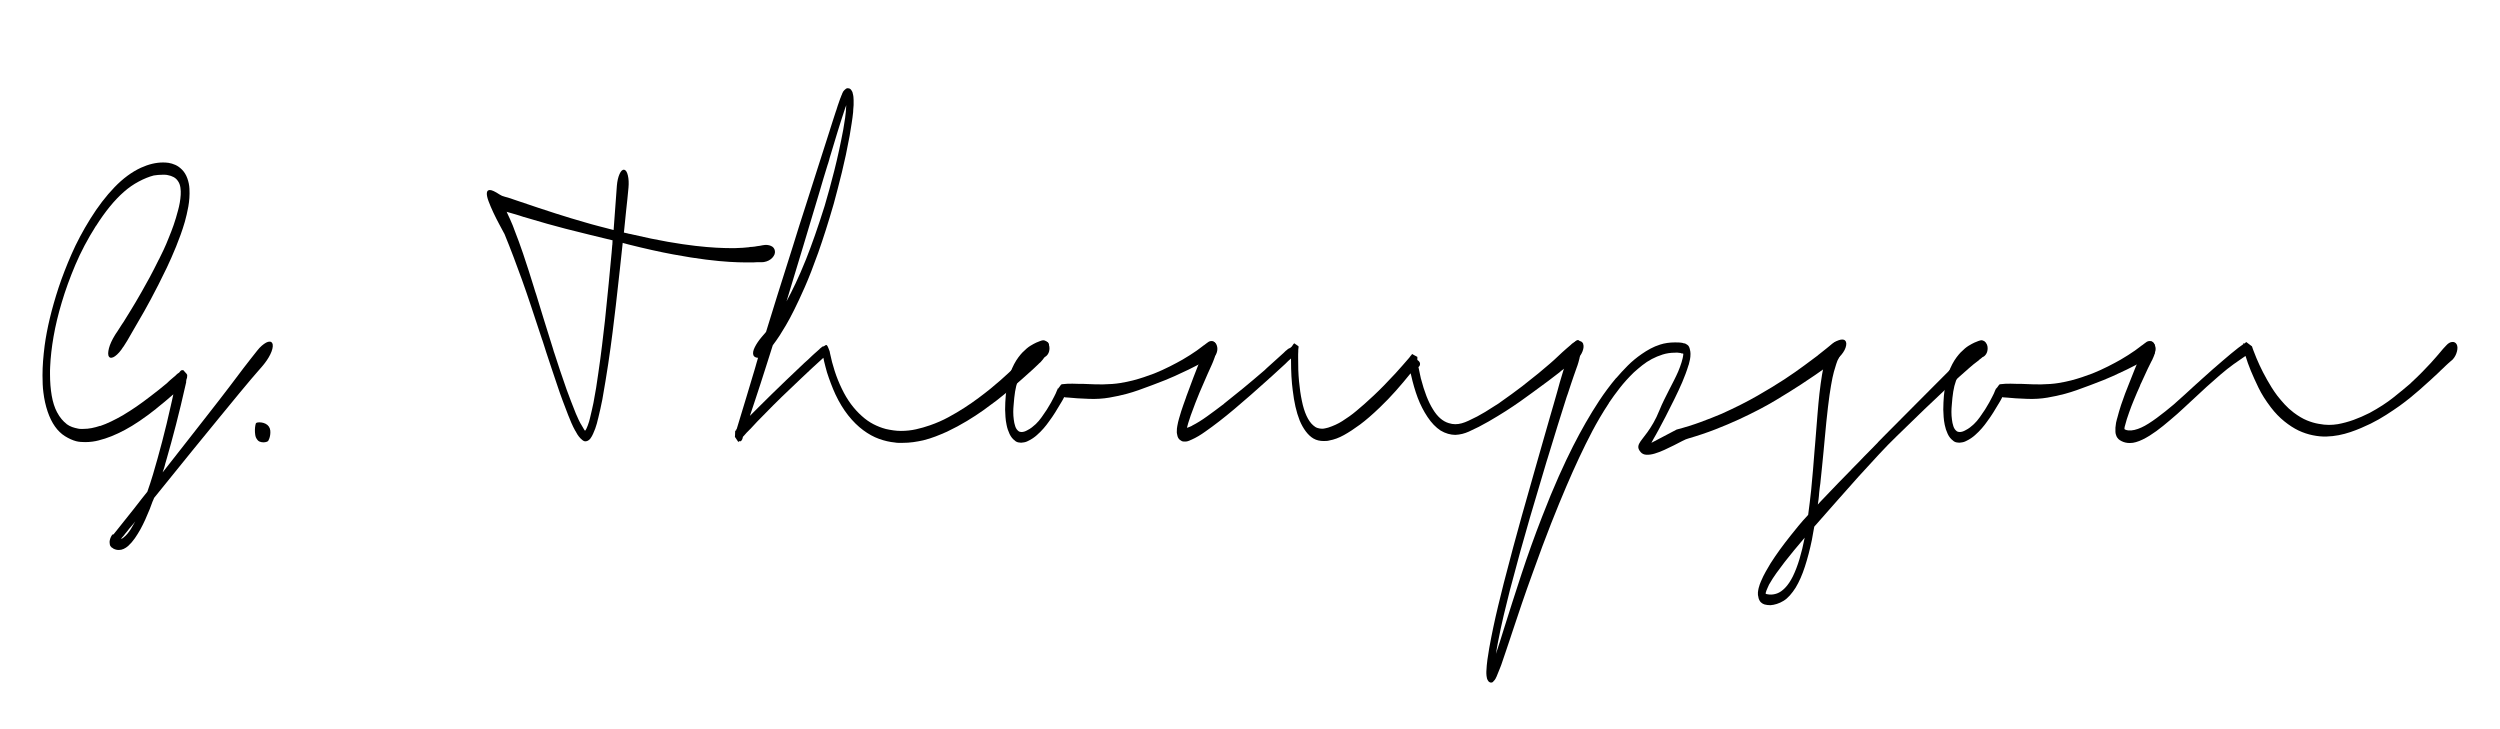 <?xml version="1.0" encoding="utf-8"?>
<!DOCTYPE svg PUBLIC "-//W3C//DTD SVG 1.1//EN" "http://www.w3.org/Graphics/SVG/1.1/DTD/svg11.dtd">
<svg version="1.1" id="signature" xmlns="http://www.w3.org/2000/svg" xmlns:xlink="http://www.w3.org/1999/xlink" x="0px" y="0px"
	 width="240px" height="70px" viewBox="0 0 240 70" enable-background="new 0 0 240 70" xml:space="preserve">
<g>
	<path d="M26.121,32.923c0.056,0.081,0.078,0.194,0.065,0.339c-0.012,0.145-0.052,0.307-0.119,0.486
		c-0.068,0.18-0.158,0.366-0.271,0.557c-0.111,0.191-0.24,0.379-0.384,0.564c-0.048,0.058-0.098,0.122-0.15,0.191
		c-0.052,0.07-0.105,0.133-0.161,0.191c-0.08,0.093-0.194,0.223-0.342,0.391c-0.148,0.168-0.368,0.422-0.66,0.765
		c-0.292,0.342-0.674,0.799-1.146,1.372s-1.075,1.31-1.812,2.206c-0.735,0.898-1.623,1.984-2.663,3.259
		c-1.039,1.273-2.267,2.791-3.683,4.552c-0.024,0.069-0.05,0.133-0.078,0.191c-0.028,0.058-0.054,0.115-0.078,0.174
		c-0.096,0.242-0.184,0.48-0.264,0.712c-0.144,0.358-0.29,0.7-0.438,1.025c-0.148,0.324-0.299,0.625-0.45,0.903
		c-0.168,0.301-0.348,0.591-0.54,0.869c-0.191,0.277-0.408,0.526-0.647,0.746c-0.136,0.116-0.277,0.209-0.426,0.278
		c-0.148,0.07-0.302,0.104-0.462,0.104c-0.191,0-0.359-0.041-0.504-0.122h-0.012c-0.024-0.022-0.059-0.049-0.103-0.078
		c-0.044-0.028-0.086-0.055-0.126-0.078l0.013-0.017c-0.04-0.023-0.074-0.064-0.103-0.122c-0.027-0.058-0.046-0.156-0.054-0.296
		c-0.008-0.069,0-0.153,0.024-0.252c0.023-0.098,0.056-0.19,0.096-0.278c0.04-0.086,0.082-0.155,0.126-0.207
		c0.044-0.053,0.086-0.067,0.126-0.045c0.168-0.207,0.342-0.425,0.521-0.651c0.181-0.226,0.361-0.454,0.546-0.686
		c0.296-0.371,0.58-0.727,0.852-1.068c0.272-0.342,0.536-0.681,0.792-1.017l0.54-0.678c0.096-0.267,0.188-0.535,0.275-0.808
		s0.176-0.554,0.264-0.843c0.296-0.997,0.59-2.051,0.882-3.163c0.292-1.111,0.57-2.264,0.834-3.457c0.04-0.174,0.08-0.35,0.12-0.53
		c0.04-0.179,0.079-0.361,0.12-0.547c-0.264,0.231-0.534,0.463-0.81,0.694c-0.276,0.232-0.555,0.459-0.834,0.678h0.012
		c-1.127,0.893-2.138,1.576-3.029,2.051c-0.892,0.476-1.717,0.806-2.477,0.99h0.012c-0.424,0.115-0.872,0.174-1.344,0.174
		c-0.144,0-0.29-0.006-0.438-0.018s-0.29-0.035-0.426-0.069c-0.344-0.093-0.698-0.252-1.062-0.478
		c-0.364-0.226-0.687-0.536-0.966-0.931c-0.28-0.394-0.516-0.874-0.708-1.44c-0.191-0.568-0.328-1.182-0.407-1.842
		c-0.032-0.244-0.055-0.504-0.066-0.783c-0.012-0.277-0.018-0.561-0.018-0.851c0-0.452,0.018-0.913,0.054-1.382
		s0.086-0.952,0.149-1.451c0.112-0.834,0.278-1.711,0.498-2.632s0.502-1.908,0.846-2.962c0.344-1.031,0.758-2.1,1.242-3.206
		c0.483-1.105,1.085-2.238,1.805-3.396c0.728-1.17,1.5-2.178,2.315-3.023c0.815-0.846,1.663-1.471,2.543-1.877
		c0.736-0.336,1.443-0.504,2.123-0.504c0.088,0,0.175,0.003,0.259,0.009c0.084,0.006,0.169,0.014,0.258,0.026
		c0.224,0.035,0.445,0.101,0.666,0.2c0.22,0.098,0.434,0.252,0.641,0.46c0.216,0.22,0.384,0.495,0.504,0.825
		s0.188,0.664,0.204,0.999c0.016,0.302,0.015,0.597-0.006,0.886s-0.054,0.568-0.102,0.834c-0.097,0.521-0.208,1.008-0.336,1.459
		c-0.128,0.44-0.265,0.857-0.408,1.251c-0.144,0.394-0.288,0.771-0.432,1.129c-0.305,0.741-0.598,1.41-0.882,2.007
		s-0.554,1.144-0.81,1.642c-0.52,1.019-0.978,1.876-1.373,2.571c-0.396,0.695-0.734,1.28-1.015,1.755
		c-0.247,0.44-0.451,0.793-0.611,1.06s-0.284,0.463-0.372,0.59v-0.017c-0.128,0.208-0.262,0.391-0.401,0.547
		c-0.141,0.156-0.272,0.278-0.396,0.365c-0.124,0.087-0.235,0.137-0.336,0.148c-0.1,0.012-0.178-0.017-0.233-0.087
		c-0.064-0.081-0.094-0.194-0.09-0.339c0.004-0.144,0.029-0.31,0.077-0.495c0.049-0.186,0.12-0.382,0.217-0.591
		c0.096-0.208,0.207-0.417,0.336-0.625c0.031-0.058,0.065-0.113,0.102-0.166c0.036-0.052,0.078-0.113,0.126-0.182
		c0.104-0.162,0.256-0.4,0.456-0.712l0.156-0.227c0.184-0.301,0.419-0.683,0.707-1.146c0.288-0.463,0.636-1.054,1.044-1.772
		c0.24-0.417,0.496-0.878,0.768-1.382s0.563-1.074,0.876-1.711v0.017c0.151-0.301,0.308-0.623,0.468-0.964
		c0.159-0.341,0.324-0.727,0.492-1.155c0.159-0.382,0.313-0.785,0.462-1.208c0.147-0.423,0.289-0.895,0.425-1.416
		c0.064-0.231,0.118-0.472,0.162-0.721s0.074-0.501,0.09-0.756c0.017-0.231,0.006-0.466-0.029-0.704
		c-0.036-0.237-0.11-0.437-0.223-0.6c-0.111-0.174-0.253-0.307-0.425-0.399c-0.173-0.093-0.358-0.157-0.559-0.191
		c-0.088-0.023-0.18-0.035-0.275-0.035c-0.097,0-0.188,0-0.276,0c-0.12,0-0.25,0.006-0.39,0.017
		c-0.14,0.012-0.278,0.029-0.414,0.052c-0.448,0.116-0.928,0.31-1.439,0.582c-0.512,0.272-0.983,0.6-1.415,0.982
		c-0.464,0.406-0.92,0.883-1.368,1.434c-0.447,0.55-0.888,1.167-1.319,1.85v-0.017c-0.8,1.263-1.461,2.514-1.985,3.753
		c-0.523,1.24-0.958,2.438-1.302,3.597c-0.344,1.147-0.605,2.235-0.785,3.266c-0.181,1.032-0.29,2.005-0.33,2.919
		c-0.008,0.127-0.013,0.246-0.013,0.356s0,0.229,0,0.356c0,0.742,0.055,1.425,0.162,2.05c0.108,0.626,0.278,1.159,0.511,1.599
		c0.136,0.256,0.281,0.475,0.438,0.661C6.07,40.423,6.232,40.58,6.4,40.707H6.388c0.176,0.127,0.354,0.223,0.534,0.287
		c0.18,0.063,0.361,0.112,0.545,0.147c0.089,0.022,0.177,0.034,0.265,0.034s0.176,0,0.264,0c0.271,0,0.54-0.026,0.804-0.078
		c0.265-0.052,0.536-0.124,0.815-0.218v0.018c0.336-0.115,0.687-0.26,1.05-0.434c0.364-0.174,0.758-0.383,1.182-0.625h-0.012
		c0.416-0.244,0.838-0.514,1.266-0.809c0.428-0.296,0.882-0.629,1.361-0.999c0.248-0.185,0.502-0.383,0.762-0.591
		c0.26-0.209,0.53-0.43,0.81-0.66c0.016-0.023,0.055-0.061,0.114-0.113c0.06-0.052,0.126-0.113,0.198-0.183l0.552-0.469h-0.013
		c0.017-0.023,0.026-0.032,0.03-0.026c0.004,0.006,0.014-0.002,0.03-0.025c0.008-0.012,0.02-0.024,0.036-0.035
		c0.016-0.012,0.025-0.02,0.029-0.026c0.005-0.006,0.015-0.015,0.03-0.026l0.156-0.104c0.031-0.046,0.06-0.081,0.084-0.104
		c0.023-0.034,0.067-0.075,0.132-0.121l0.18-0.017c0.176,0.197,0.288,0.322,0.336,0.374s0.068,0.078,0.06,0.078
		c-0.008,0-0.023-0.008-0.048-0.026c-0.023-0.017-0.012,0.009,0.036,0.079l-0.024,0.243l-0.023,0.087
		c-0.008-0.012-0.012-0.024-0.012-0.034l-0.061,0.346l0.036-0.068c-0.016,0.059-0.03,0.119-0.042,0.182
		c-0.012,0.064-0.025,0.125-0.042,0.183c-0.296,1.321-0.6,2.583-0.911,3.788c-0.312,1.205-0.604,2.276-0.876,3.215
		c-0.08,0.266-0.132,0.445-0.156,0.538c-0.023,0.093-0.042,0.165-0.054,0.218c-0.012,0.052-0.03,0.112-0.054,0.183
		c-0.024,0.069-0.072,0.213-0.145,0.434c0.848-1.077,1.604-2.042,2.268-2.893c0.663-0.852,1.258-1.61,1.781-2.276
		s0.979-1.252,1.367-1.754c0.388-0.504,0.728-0.948,1.021-1.33c0.292-0.383,0.543-0.715,0.755-0.999
		c0.212-0.284,0.402-0.536,0.57-0.756c0.231-0.312,0.451-0.596,0.66-0.851c0.207-0.255,0.427-0.533,0.659-0.834
		c0.144-0.185,0.29-0.342,0.438-0.469c0.148-0.127,0.286-0.226,0.414-0.295c0.128-0.069,0.244-0.102,0.348-0.096
		C25.997,32.798,26.073,32.842,26.121,32.923z M12.554,50.802c0.071-0.128,0.144-0.252,0.216-0.374
		c0.072-0.121,0.144-0.246,0.216-0.373c-0.12,0.162-0.248,0.318-0.384,0.469s-0.264,0.307-0.384,0.47
		c-0.064,0.069-0.124,0.142-0.18,0.217s-0.112,0.147-0.168,0.218c-0.048,0.058-0.095,0.109-0.138,0.155
		c-0.045,0.047-0.087,0.099-0.126,0.156c0.088-0.022,0.175-0.068,0.264-0.138h-0.012c0.136-0.104,0.26-0.224,0.371-0.356
		C12.342,51.111,12.45,50.964,12.554,50.802z"/>
	<path d="M24.669,42.166c-0.088-0.115-0.144-0.258-0.167-0.426c-0.024-0.168-0.035-0.33-0.03-0.486
		c0.004-0.156,0.018-0.295,0.042-0.417c0.023-0.121,0.048-0.199,0.071-0.234v0.018c0.024-0.035,0.086-0.059,0.187-0.07
		c0.1-0.011,0.214-0.008,0.342,0.01c0.128,0.017,0.256,0.058,0.384,0.121s0.231,0.153,0.312,0.269
		c0.08,0.116,0.126,0.247,0.139,0.392c0.012,0.146,0.008,0.284-0.013,0.417c-0.02,0.134-0.05,0.252-0.09,0.356
		c-0.04,0.104-0.071,0.173-0.096,0.208s-0.08,0.067-0.168,0.096c-0.088,0.029-0.188,0.044-0.3,0.044
		c-0.112,0-0.224-0.021-0.336-0.062S24.741,42.281,24.669,42.166z"/>
	<path d="M74.392,24.096c0.032,0.22-0.053,0.438-0.251,0.652c-0.2,0.214-0.468,0.35-0.804,0.408
		c-0.08,0.012-0.149,0.017-0.211,0.017c-0.06,0-0.146,0-0.258,0h-0.228c-0.088,0.012-0.195,0.018-0.318,0.018
		c-0.125,0-0.254,0-0.39,0h-0.421c-0.383,0-0.879-0.018-1.486-0.052c-0.608-0.035-1.36-0.107-2.255-0.217
		c-0.896-0.11-1.954-0.278-3.173-0.504c-1.22-0.226-2.639-0.541-4.254-0.947c-0.062-0.011-0.117-0.026-0.161-0.043
		c-0.044-0.017-0.085-0.029-0.12-0.035c-0.036-0.006-0.073-0.014-0.114-0.026c-0.04-0.011-0.097-0.029-0.168-0.052
		c-0.079,0.753-0.171,1.607-0.276,2.563c-0.104,0.956-0.23,2.1-0.383,3.432c-0.096,0.811-0.202,1.682-0.317,2.615
		c-0.117,0.932-0.255,1.932-0.414,2.997c-0.161,1.066-0.349,2.207-0.564,3.422c-0.063,0.303-0.128,0.606-0.191,0.914
		c-0.064,0.307-0.137,0.616-0.217,0.928v-0.016c-0.071,0.335-0.163,0.659-0.275,0.973c-0.063,0.162-0.132,0.327-0.204,0.494
		c-0.072,0.168-0.164,0.328-0.275,0.479c-0.072,0.093-0.16,0.162-0.265,0.208c-0.104,0.047-0.199,0.058-0.287,0.035
		c-0.08-0.023-0.152-0.063-0.216-0.122c-0.064-0.058-0.129-0.115-0.192-0.174c-0.096-0.104-0.182-0.214-0.258-0.33
		c-0.076-0.115-0.146-0.237-0.21-0.364l-0.012-0.018c-0.009,0-0.013-0.006-0.013-0.018c-0.128-0.231-0.246-0.472-0.354-0.721
		c-0.108-0.249-0.214-0.507-0.318-0.772c-0.184-0.476-0.363-0.947-0.539-1.416c-0.176-0.47-0.332-0.914-0.468-1.33
		c-0.209-0.614-0.402-1.19-0.582-1.729c-0.18-0.539-0.351-1.051-0.51-1.537c-0.064-0.209-0.128-0.412-0.192-0.608
		c-0.063-0.197-0.128-0.394-0.191-0.591v0.018c-0.416-1.263-0.778-2.357-1.086-3.284s-0.598-1.766-0.869-2.52
		c-0.272-0.752-0.54-1.479-0.805-2.18c-0.264-0.701-0.56-1.451-0.887-2.25v0.018c-0.137-0.255-0.303-0.565-0.498-0.93
		c-0.196-0.365-0.382-0.735-0.559-1.112c-0.175-0.376-0.325-0.73-0.449-1.06s-0.181-0.593-0.168-0.791
		c0.012-0.197,0.11-0.295,0.294-0.295s0.496,0.145,0.936,0.435c0.136,0.093,0.3,0.163,0.492,0.208
		c0.191,0.046,0.371,0.099,0.539,0.156c0.097,0.035,0.194,0.069,0.294,0.104c0.101,0.035,0.202,0.069,0.306,0.104
		c0.744,0.255,1.424,0.484,2.04,0.687c0.615,0.203,1.184,0.388,1.703,0.556c0.521,0.168,1.004,0.319,1.451,0.452
		c0.448,0.134,0.872,0.258,1.272,0.374c0.271,0.081,0.523,0.153,0.755,0.217c0.232,0.064,0.46,0.125,0.684,0.183
		c0.225,0.058,0.448,0.116,0.673,0.174c0.223,0.058,0.467,0.122,0.731,0.191c0.104-1.355,0.178-2.36,0.222-3.014
		c0.045-0.655,0.073-1.069,0.091-1.243c0.039-0.452,0.125-0.825,0.258-1.121c0.132-0.295,0.276-0.432,0.438-0.408
		c0.159,0.023,0.28,0.203,0.359,0.539c0.08,0.336,0.101,0.73,0.06,1.182l-0.106,1.094c-0.032,0.301-0.075,0.698-0.128,1.19
		c-0.051,0.493-0.117,1.138-0.196,1.938c0,0.023-0.002,0.038-0.007,0.043c-0.004,0.006-0.005,0.021-0.005,0.044
		c0.062,0.023,0.127,0.038,0.191,0.043c0.062,0.006,0.127,0.021,0.191,0.043c0.064,0.024,0.133,0.038,0.204,0.044
		c0.072,0.006,0.139,0.02,0.203,0.043h-0.012c1.297,0.302,2.443,0.539,3.442,0.713c1,0.173,1.884,0.304,2.652,0.391
		c0.768,0.087,1.431,0.145,1.99,0.174c0.561,0.029,1.04,0.043,1.44,0.043h0.349c0.304-0.012,0.562-0.023,0.778-0.035
		c0.216-0.011,0.409-0.029,0.577-0.052h-0.014c0.049-0.011,0.097-0.02,0.145-0.026c0.049-0.005,0.1-0.008,0.156-0.008
		c0.088-0.011,0.171-0.021,0.253-0.026c0.079-0.005,0.162-0.02,0.251-0.043c0.088-0.012,0.175-0.023,0.258-0.035
		c0.085-0.011,0.175-0.029,0.27-0.052c0.304-0.058,0.568-0.038,0.793,0.061C74.232,23.7,74.359,23.865,74.392,24.096z
		 M58.784,23.523c0-0.07,0.002-0.119,0.007-0.147c0.004-0.029,0.006-0.058,0.006-0.087c0-0.029,0-0.058,0-0.087
		c0-0.029,0.005-0.072,0.012-0.13c-0.679-0.162-1.396-0.336-2.146-0.521c-0.752-0.185-1.54-0.382-2.363-0.59
		c-0.576-0.151-1.166-0.31-1.77-0.478s-1.229-0.35-1.877-0.547c-0.137-0.035-0.269-0.072-0.396-0.113
		c-0.128-0.041-0.26-0.084-0.396-0.131c-0.192-0.058-0.386-0.115-0.582-0.173c-0.196-0.058-0.397-0.116-0.605-0.174h0.023
		l-0.06-0.018l0.072,0.157l-0.013-0.018c0.089,0.186,0.179,0.38,0.271,0.582c0.092,0.203,0.178,0.402,0.258,0.6
		c0.016,0.046,0.034,0.096,0.054,0.147c0.021,0.052,0.038,0.096,0.054,0.13l-0.012-0.017c0.176,0.452,0.338,0.877,0.485,1.277
		c0.148,0.399,0.282,0.779,0.402,1.138c0.2,0.579,0.384,1.138,0.552,1.677c0.168,0.538,0.336,1.074,0.504,1.607
		c0.024,0.093,0.06,0.211,0.108,0.356c0.048,0.145,0.088,0.264,0.119,0.356c0.208,0.684,0.44,1.442,0.696,2.276
		c0.256,0.833,0.56,1.807,0.912,2.919c0.016,0.069,0.037,0.145,0.065,0.226c0.028,0.082,0.054,0.157,0.078,0.226
		c0.16,0.499,0.336,1.034,0.527,1.608c0.192,0.574,0.4,1.178,0.624,1.815c0.136,0.359,0.275,0.733,0.42,1.121
		c0.144,0.389,0.3,0.785,0.468,1.19c0.088,0.208,0.18,0.414,0.276,0.617c0.096,0.202,0.195,0.385,0.3,0.547
		c0.063,0.116,0.13,0.229,0.198,0.338c0.067,0.11,0.105,0.16,0.113,0.148c0.056-0.058,0.104-0.136,0.145-0.234
		c0.04-0.099,0.079-0.194,0.119-0.287c0.048-0.127,0.089-0.246,0.12-0.356c0.032-0.109,0.061-0.217,0.084-0.321
		c0.064-0.267,0.124-0.521,0.18-0.765c0.057-0.243,0.108-0.48,0.156-0.711c0.096-0.498,0.182-0.982,0.258-1.452
		s0.146-0.94,0.21-1.416c0.136-0.926,0.254-1.804,0.354-2.632c0.1-0.828,0.193-1.625,0.281-2.389
		c0.136-1.263,0.256-2.444,0.359-3.545c0.104-1.1,0.197-2.079,0.277-2.936v0.018c0.015-0.139,0.026-0.281,0.035-0.426
		s0.021-0.281,0.035-0.408V23.523z"/>
	<path d="M100.662,32.958c0.088,0.185,0.058,0.451-0.09,0.799c-0.148,0.347-0.374,0.683-0.678,1.008
		c-0.017,0.011-0.042,0.034-0.078,0.068c-0.035,0.035-0.069,0.064-0.102,0.087h0.012c-0.072,0.07-0.158,0.15-0.258,0.244
		c-0.101,0.092-0.23,0.214-0.39,0.365c-0.232,0.208-0.546,0.49-0.941,0.843c-0.396,0.354-0.878,0.772-1.446,1.26
		c-0.304,0.254-0.647,0.529-1.031,0.825c-0.385,0.296-0.812,0.61-1.283,0.946c-0.456,0.324-0.976,0.663-1.56,1.017
		s-1.216,0.692-1.896,1.017c-0.359,0.162-0.728,0.315-1.104,0.461c-0.376,0.145-0.772,0.269-1.188,0.373
		c-0.304,0.069-0.622,0.127-0.954,0.174c-0.332,0.046-0.678,0.069-1.037,0.069c-0.112,0-0.234,0-0.366,0s-0.254-0.012-0.366-0.034
		c-0.496-0.047-1.001-0.163-1.517-0.348c-0.517-0.186-1.021-0.464-1.519-0.834c-0.504-0.371-0.983-0.843-1.439-1.416
		c-0.455-0.574-0.863-1.242-1.224-2.008c-0.159-0.347-0.308-0.699-0.443-1.06c-0.136-0.358-0.26-0.713-0.372-1.06
		c-0.048-0.174-0.096-0.35-0.144-0.53c-0.049-0.179-0.092-0.356-0.133-0.529l-0.071-0.348c-0.376,0.336-0.733,0.663-1.074,0.981
		c-0.34,0.319-0.669,0.628-0.989,0.93c-0.704,0.66-1.348,1.274-1.932,1.842c-0.583,0.568-1.127,1.111-1.631,1.633
		c-0.257,0.255-0.498,0.502-0.726,0.738c-0.229,0.238-0.446,0.473-0.654,0.704c-0.032,0.023-0.066,0.056-0.102,0.096
		c-0.036,0.04-0.066,0.072-0.09,0.096c-0.065,0.058-0.123,0.116-0.175,0.174s-0.138,0.156-0.258,0.295
		c-0.032,0.035-0.06,0.063-0.084,0.087c-0.016,0.023-0.023,0.043-0.023,0.061s-0.004,0.038-0.012,0.062
		c0,0.011-0.009,0.041-0.024,0.087c-0.017,0.046-0.038,0.09-0.066,0.13s-0.063,0.072-0.107,0.096
		c-0.045,0.022-0.095,0.018-0.15-0.018l-0.06,0.104l-0.336-0.504l0.012-0.191l0.012-0.365l0.049-0.034
		c0.015-0.012,0.031-0.02,0.047-0.025c0.017-0.006,0.032-0.021,0.049-0.044l-0.12,0.069l0.071-0.104l0.049-0.053
		c0.176-0.579,0.338-1.112,0.485-1.599c0.148-0.486,0.294-0.967,0.438-1.442c0.111-0.37,0.22-0.729,0.323-1.077
		c0.104-0.348,0.208-0.695,0.312-1.042c0.056-0.186,0.102-0.339,0.139-0.46c0.035-0.123,0.069-0.238,0.102-0.348
		c0.031-0.109,0.066-0.231,0.102-0.365c0.036-0.133,0.086-0.304,0.15-0.512c-0.089,0-0.177-0.021-0.264-0.061
		c-0.089-0.04-0.148-0.101-0.181-0.183c-0.072-0.197-0.028-0.454,0.132-0.773c0.159-0.318,0.372-0.634,0.636-0.947
		c0.04-0.046,0.073-0.087,0.103-0.122c0.028-0.035,0.058-0.07,0.09-0.104c0.023-0.024,0.06-0.063,0.107-0.122
		c0.048-0.058,0.097-0.116,0.145-0.174c0.32-1.054,0.688-2.241,1.103-3.562c0.416-1.321,0.908-2.878,1.477-4.674
		c0.208-0.672,0.41-1.321,0.605-1.946c0.196-0.625,0.386-1.216,0.569-1.772c0.448-1.401,0.874-2.736,1.278-4.005
		c0.403-1.268,0.757-2.372,1.061-3.31c0.009-0.023,0.017-0.049,0.025-0.078c0.007-0.029,0.016-0.055,0.023-0.079
		c0.104-0.312,0.202-0.62,0.294-0.92c0.092-0.301,0.189-0.603,0.294-0.904v0.018c0.048-0.162,0.098-0.322,0.15-0.478
		c0.052-0.156,0.104-0.31,0.161-0.46l0.072-0.208c0.016-0.035,0.033-0.078,0.054-0.13c0.02-0.052,0.038-0.102,0.055-0.147
		c0.008-0.012,0.02-0.041,0.035-0.087l0.036-0.07c0.009-0.058,0.036-0.121,0.084-0.191c0.009-0.011,0.013-0.021,0.013-0.026
		c0-0.005,0.003-0.014,0.012-0.026l-0.048,0.087c0.007-0.035,0.029-0.075,0.065-0.122s0.07-0.087,0.103-0.122
		c0.039-0.046,0.094-0.093,0.161-0.139c0.068-0.046,0.146-0.058,0.234-0.035h-0.024c0.112,0,0.206,0.052,0.282,0.156
		s0.126,0.203,0.149,0.296l-0.012-0.018c0.04,0.139,0.066,0.267,0.078,0.382s0.018,0.22,0.018,0.312
		c0.009,0.163,0.009,0.322,0,0.478c-0.008,0.157-0.02,0.304-0.035,0.443c0,0.035-0.002,0.076-0.006,0.122
		c-0.005,0.046-0.006,0.087-0.006,0.122c-0.032,0.324-0.078,0.678-0.139,1.06c-0.06,0.382-0.126,0.788-0.197,1.216
		c-0.232,1.263-0.48,2.43-0.744,3.5c-0.265,1.072-0.523,2.077-0.78,3.015c-0.264,0.915-0.52,1.761-0.768,2.537
		c-0.248,0.776-0.487,1.494-0.72,2.154c-0.472,1.321-0.901,2.421-1.289,3.302c-0.388,0.88-0.734,1.622-1.038,2.224
		c-0.296,0.591-0.556,1.075-0.779,1.451c-0.224,0.376-0.424,0.703-0.6,0.981c-0.112,0.174-0.223,0.336-0.33,0.486
		c-0.107,0.151-0.218,0.302-0.33,0.452c-0.231,0.729-0.443,1.399-0.636,2.006c-0.191,0.608-0.376,1.182-0.552,1.721
		s-0.347,1.057-0.51,1.555c-0.164,0.498-0.33,0.996-0.498,1.494c0.304-0.301,0.626-0.623,0.966-0.965
		c0.34-0.341,0.706-0.703,1.098-1.086c0.447-0.439,0.93-0.906,1.445-1.398c0.516-0.492,1.086-1.034,1.709-1.624
		c0.121-0.104,0.24-0.211,0.36-0.322s0.244-0.228,0.372-0.356c0.04-0.035,0.078-0.069,0.113-0.104
		c0.037-0.035,0.074-0.07,0.114-0.104c0.088-0.081,0.177-0.159,0.265-0.234c0.087-0.076,0.176-0.154,0.264-0.235h-0.013
		c0.017-0.023,0.032-0.037,0.049-0.043c0.016-0.005,0.032-0.02,0.048-0.043l-0.013,0.018c0.072-0.069,0.148-0.133,0.229-0.191
		l-0.036,0.035c0.096-0.011,0.17-0.04,0.222-0.086c0.052-0.047,0.099-0.07,0.139-0.07c0.039,0,0.081,0.041,0.125,0.122
		c0.044,0.082,0.106,0.232,0.186,0.452c0,0.012,0.003,0.021,0.007,0.025c0.004,0.007,0.006,0.015,0.006,0.026v-0.035l0.036,0.208
		c0.112,0.556,0.262,1.124,0.449,1.703c0.188,0.58,0.414,1.141,0.678,1.686c0.265,0.556,0.561,1.054,0.888,1.494
		c0.328,0.439,0.677,0.822,1.045,1.146c0.359,0.324,0.731,0.585,1.115,0.781c0.384,0.197,0.771,0.349,1.163,0.452h-0.012
		c0.256,0.058,0.507,0.104,0.756,0.139c0.248,0.035,0.488,0.053,0.72,0.053c0.512,0,0.997-0.053,1.457-0.156
		c0.46-0.104,0.906-0.231,1.338-0.383c0.632-0.22,1.226-0.479,1.781-0.782c0.556-0.301,1.074-0.607,1.553-0.92
		c0.465-0.302,0.906-0.608,1.326-0.921c0.42-0.313,0.802-0.608,1.146-0.887c0.704-0.579,1.297-1.097,1.781-1.555
		c0.484-0.458,0.894-0.849,1.229-1.173c0.336-0.324,0.593-0.576,0.769-0.756c0.175-0.18,0.3-0.31,0.371-0.391
		c0.152-0.15,0.305-0.278,0.456-0.382c0.152-0.104,0.292-0.179,0.42-0.226c0.128-0.045,0.239-0.06,0.336-0.043
		C100.543,32.81,100.614,32.865,100.662,32.958z M79.466,15.774c-0.137,0.44-0.273,0.892-0.414,1.355
		c-0.14,0.463-0.278,0.933-0.414,1.407c-0.479,1.587-0.976,3.24-1.487,4.96c-0.512,1.721-1.06,3.53-1.644,5.43
		c0.265-0.486,0.552-1.057,0.864-1.711c0.312-0.654,0.647-1.427,1.007-2.319c0.28-0.707,0.567-1.482,0.864-2.328
		c0.296-0.846,0.604-1.778,0.924-2.797c0.304-1.02,0.611-2.146,0.924-3.379c0.312-1.234,0.6-2.551,0.863-3.953
		c0.063-0.359,0.124-0.735,0.18-1.129c0.057-0.394,0.092-0.799,0.108-1.216c-0.017,0.046-0.03,0.087-0.042,0.122
		c-0.012,0.034-0.026,0.069-0.042,0.104c-0.257,0.765-0.51,1.555-0.762,2.372s-0.511,1.671-0.774,2.563l0.012-0.018
		c-0.023,0.093-0.05,0.18-0.077,0.261c-0.028,0.081-0.054,0.168-0.078,0.261L79.466,15.774z M79.646,33.705
		c0-0.023-0.002-0.04-0.006-0.052c-0.004-0.012-0.007-0.023-0.007-0.035L79.646,33.705z"/>
	<path d="M116.018,32.819c0.159-0.093,0.317-0.104,0.473-0.035c0.156,0.07,0.267,0.203,0.33,0.4c0.064,0.197,0.064,0.405,0,0.625
		c-0.063,0.221-0.175,0.383-0.336,0.487c-0.023,0.011-0.052,0.023-0.084,0.035c-0.032,0.011-0.056,0.023-0.071,0.034
		c-0.04,0.024-0.101,0.05-0.181,0.079c-0.079,0.029-0.231,0.101-0.455,0.217c-0.16,0.092-0.372,0.205-0.636,0.338
		s-0.58,0.293-0.947,0.478c-0.385,0.186-0.839,0.397-1.362,0.635c-0.524,0.237-1.146,0.489-1.865,0.756
		c-0.088,0.034-0.186,0.072-0.294,0.112c-0.108,0.041-0.21,0.078-0.306,0.113c-0.304,0.115-0.636,0.238-0.996,0.365
		c-0.359,0.127-0.731,0.243-1.116,0.348c-0.511,0.139-1.071,0.26-1.679,0.365c-0.608,0.104-1.248,0.144-1.919,0.121
		c-0.432-0.012-0.804-0.029-1.115-0.053c-0.312-0.023-0.588-0.046-0.828-0.068c-0.112-0.012-0.206-0.019-0.282-0.019
		s-0.143-0.011-0.198-0.034v0.018l-0.107,0.207c-0.017,0.035-0.034,0.068-0.054,0.097c-0.021,0.028-0.038,0.062-0.055,0.096
		c-0.023,0.046-0.052,0.093-0.084,0.14c-0.032,0.045-0.06,0.092-0.084,0.138c-0.136,0.232-0.291,0.489-0.467,0.774
		c-0.177,0.283-0.38,0.582-0.613,0.894c-0.136,0.197-0.301,0.409-0.497,0.635c-0.195,0.226-0.406,0.437-0.63,0.634
		c-0.112,0.104-0.243,0.209-0.396,0.312c-0.151,0.104-0.305,0.191-0.456,0.261c-0.168,0.093-0.349,0.146-0.54,0.157
		c-0.032,0.011-0.063,0.017-0.096,0.017s-0.056,0-0.072,0c-0.048,0-0.088-0.006-0.119-0.017h-0.037
		c-0.144-0.012-0.275-0.064-0.396-0.157h0.013c-0.232-0.162-0.414-0.384-0.546-0.668c-0.133-0.285-0.227-0.57-0.282-0.86
		c-0.057-0.267-0.092-0.521-0.108-0.765c-0.016-0.243-0.027-0.48-0.035-0.713c0-0.243,0.006-0.474,0.018-0.694
		s0.026-0.429,0.042-0.625c0.016-0.186,0.038-0.377,0.065-0.574c0.028-0.197,0.062-0.394,0.103-0.59v0.017
		c0.072-0.382,0.162-0.73,0.27-1.043c0.108-0.312,0.229-0.596,0.366-0.851c0.136-0.254,0.276-0.478,0.42-0.669
		c0.144-0.191,0.283-0.356,0.419-0.495l-0.012,0.017c0.272-0.278,0.518-0.483,0.738-0.617c0.22-0.133,0.405-0.234,0.558-0.304
		c0.16-0.069,0.282-0.119,0.366-0.147s0.146-0.049,0.186-0.061c0.184-0.046,0.35,0.008,0.498,0.165
		c0.148,0.157,0.222,0.351,0.222,0.583c0,0.22-0.05,0.408-0.15,0.564c-0.1,0.156-0.226,0.258-0.377,0.305
		c-0.017,0-0.04,0.002-0.072,0.008s-0.056,0.008-0.072,0.008c-0.008,0.012-0.031,0.018-0.072,0.018c-0.04,0-0.079,0.006-0.119,0.017
		c-0.017,0-0.028,0.003-0.036,0.008c-0.008,0.006-0.021,0.008-0.036,0.008c-0.191,0.059-0.439,0.169-0.743,0.331
		c-0.104,0.058-0.215,0.136-0.33,0.234c-0.116,0.098-0.229,0.217-0.342,0.356c-0.121,0.139-0.242,0.313-0.366,0.521
		c-0.124,0.209-0.233,0.464-0.33,0.765c-0.111,0.302-0.198,0.643-0.258,1.025c-0.06,0.382-0.105,0.805-0.138,1.269
		c-0.024,0.243-0.036,0.47-0.036,0.678c0,0.255,0.017,0.498,0.048,0.729c0.024,0.22,0.07,0.435,0.139,0.643
		c0.067,0.209,0.174,0.365,0.317,0.469h-0.013c0.081,0.059,0.18,0.088,0.301,0.088c0.176,0,0.364-0.058,0.563-0.174
		c0.16-0.081,0.305-0.171,0.432-0.27c0.128-0.099,0.248-0.2,0.36-0.305c0.208-0.196,0.401-0.422,0.581-0.678
		c0.181-0.254,0.347-0.497,0.498-0.729c0.16-0.255,0.295-0.479,0.402-0.677s0.205-0.383,0.294-0.557
		c0.064-0.115,0.116-0.22,0.155-0.312c0.04-0.094,0.077-0.18,0.108-0.262c0.016-0.034,0.032-0.068,0.048-0.104
		c0.017-0.034,0.031-0.068,0.048-0.104l-0.012,0.017c0.008-0.022,0.016-0.043,0.024-0.062c0.008-0.016,0.016-0.037,0.023-0.06
		l-0.023,0.156c0-0.011,0.003-0.021,0.012-0.026c0.008-0.006,0.012-0.015,0.012-0.025l0.276-0.383l0.096-0.035
		c0.16-0.022,0.325-0.037,0.498-0.043c0.172-0.006,0.337-0.008,0.498-0.008c0.096,0,0.191,0.002,0.287,0.008s0.2,0.009,0.312,0.009
		c0.127,0,0.261,0,0.401,0c0.14,0,0.29,0.006,0.45,0.018c0.191,0.011,0.416,0.021,0.672,0.025c0.256,0.006,0.516,0.009,0.78,0.009
		c0.663-0.012,1.223-0.055,1.679-0.13c0.455-0.075,0.863-0.159,1.224-0.252c0.392-0.104,0.742-0.209,1.05-0.312
		c0.308-0.105,0.634-0.22,0.978-0.348c0.52-0.209,1.025-0.437,1.518-0.687c0.491-0.25,0.897-0.466,1.218-0.651
		c0.279-0.162,0.518-0.307,0.713-0.435c0.196-0.127,0.37-0.243,0.522-0.348c0.016-0.011,0.033-0.023,0.054-0.035
		c0.02-0.011,0.054-0.035,0.102-0.07c0.16-0.115,0.292-0.214,0.396-0.295c0.104-0.081,0.195-0.15,0.275-0.209l-0.012,0.018
		c0.08-0.058,0.152-0.113,0.216-0.166C115.853,32.932,115.929,32.876,116.018,32.819z"/>
	<path d="M151.98,33.01c0.072,0.186,0.054,0.423-0.055,0.712c-0.107,0.29-0.285,0.533-0.533,0.729h0.012
		c-0.04,0.035-0.073,0.067-0.102,0.096s-0.099,0.078-0.21,0.147h0.012c-0.088,0.058-0.214,0.144-0.378,0.26
		c-0.164,0.116-0.414,0.307-0.749,0.574l0.012-0.018c-0.041,0.035-0.087,0.073-0.139,0.113c-0.052,0.041-0.102,0.084-0.149,0.13
		c-0.288,0.232-0.645,0.504-1.067,0.816c-0.425,0.312-0.936,0.689-1.536,1.13c-0.343,0.255-0.729,0.532-1.157,0.834
		s-0.886,0.607-1.373,0.921c-0.488,0.312-1.042,0.648-1.662,1.008c-0.619,0.358-1.253,0.684-1.901,0.973
		c-0.208,0.093-0.417,0.165-0.629,0.218c-0.213,0.052-0.435,0.084-0.666,0.095c-0.225,0-0.459-0.034-0.702-0.104
		c-0.244-0.069-0.481-0.174-0.714-0.313c-0.456-0.301-0.872-0.731-1.247-1.294c-0.376-0.562-0.691-1.179-0.948-1.851
		c-0.248-0.66-0.464-1.401-0.647-2.224c-0.016-0.047-0.028-0.087-0.036-0.123c0,0.012-0.004,0.018-0.012,0.018l0.012-0.018
		c-0.456,0.568-0.928,1.126-1.415,1.677c-0.488,0.55-1.004,1.086-1.548,1.607c-0.712,0.684-1.342,1.228-1.889,1.633
		c-0.549,0.405-1.062,0.741-1.542,1.008c-0.48,0.267-0.947,0.44-1.404,0.521c-0.079,0.024-0.169,0.039-0.27,0.045
		c-0.101,0.005-0.197,0.008-0.294,0.008c-0.16,0-0.322-0.018-0.485-0.053c-0.164-0.034-0.326-0.098-0.485-0.19
		c-0.257-0.15-0.498-0.376-0.727-0.678c-0.228-0.302-0.426-0.654-0.594-1.06c-0.159-0.405-0.294-0.845-0.401-1.32
		c-0.108-0.476-0.194-0.991-0.258-1.546v0.016c-0.056-0.428-0.099-0.885-0.127-1.372c-0.027-0.486-0.041-1.013-0.041-1.581v-0.139
		c-0.096,0.082-0.19,0.165-0.282,0.252c-0.092,0.086-0.182,0.177-0.271,0.269c-0.224,0.208-0.451,0.417-0.684,0.626
		c-0.231,0.208-0.472,0.429-0.72,0.66c-0.032,0.023-0.067,0.053-0.107,0.087c-0.041,0.035-0.076,0.069-0.108,0.104
		c-1.168,1.055-2.254,2.004-3.256,2.85c-1.005,0.846-1.938,1.569-2.802,2.172c-0.208,0.15-0.424,0.293-0.648,0.426
		c-0.224,0.134-0.451,0.252-0.684,0.355h-0.012c-0.112,0.059-0.224,0.104-0.336,0.14c-0.112,0.034-0.236,0.047-0.372,0.034
		c-0.04,0-0.084-0.006-0.131-0.017c-0.049-0.012-0.104-0.041-0.168-0.088c-0.072-0.034-0.137-0.09-0.193-0.164
		c-0.055-0.075-0.096-0.153-0.119-0.235c-0.008-0.022-0.018-0.065-0.029-0.13c-0.013-0.063-0.022-0.112-0.031-0.147
		c0-0.012-0.001-0.028-0.006-0.053c-0.003-0.022-0.006-0.039-0.006-0.052c0-0.162,0.004-0.28,0.012-0.356
		c0.009-0.075,0.021-0.159,0.037-0.252c0.047-0.266,0.102-0.5,0.162-0.703c0.059-0.203,0.117-0.396,0.174-0.582
		c0.016-0.047,0.029-0.093,0.041-0.139c0.012-0.047,0.026-0.088,0.043-0.123c0.04-0.139,0.087-0.28,0.143-0.426
		c0.057-0.144,0.104-0.279,0.145-0.407c0.024-0.058,0.048-0.124,0.072-0.2c0.023-0.074,0.048-0.141,0.072-0.199l-0.013,0.018
		c0.265-0.73,0.498-1.358,0.702-1.885c0.204-0.528,0.373-0.965,0.51-1.313c0.071-0.173,0.136-0.327,0.192-0.46
		c0.056-0.133,0.104-0.252,0.143-0.356c0.04-0.104,0.074-0.188,0.104-0.252c0.027-0.063,0.049-0.119,0.064-0.165
		c0.152-0.336,0.324-0.591,0.517-0.765s0.356-0.197,0.492-0.069c0.128,0.128,0.186,0.35,0.174,0.669
		c-0.013,0.318-0.09,0.651-0.234,0.999c-0.023,0.059-0.05,0.125-0.077,0.2c-0.029,0.075-0.066,0.165-0.114,0.269
		c-0.089,0.198-0.225,0.498-0.408,0.904c-0.185,0.405-0.439,0.996-0.768,1.772c-0.128,0.301-0.262,0.634-0.401,0.999
		c-0.141,0.365-0.291,0.768-0.45,1.207c-0.016,0.047-0.03,0.09-0.042,0.131c-0.013,0.041-0.026,0.084-0.042,0.13
		c-0.112,0.313-0.204,0.62-0.276,0.922c0.12-0.035,0.256-0.088,0.408-0.157c0.016-0.011,0.032-0.02,0.048-0.025
		s0.031-0.015,0.048-0.026h-0.012c0.455-0.231,0.938-0.53,1.445-0.896c0.508-0.364,1.05-0.767,1.626-1.207h-0.013
		c0.575-0.452,1.188-0.944,1.836-1.477c0.647-0.533,1.335-1.112,2.062-1.738c0.04-0.035,0.077-0.07,0.108-0.104
		c0.032-0.035,0.067-0.069,0.108-0.104c0.287-0.266,0.567-0.518,0.839-0.756c0.272-0.237,0.532-0.472,0.779-0.703
		c0.04-0.035,0.084-0.078,0.133-0.131c0.048-0.052,0.115-0.107,0.203-0.165h-0.012c0.089-0.081,0.164-0.13,0.229-0.147
		c0.063-0.018,0.14-0.072,0.228-0.166l0.168-0.243c0.016-0.012,0.028-0.024,0.036-0.035c0.008-0.012,0.02-0.024,0.036-0.035
		l0.396,0.277v0.018c0,0.012,0.008,0.017,0.024,0.017l-0.036,0.313v0.139c-0.008,0.104-0.012,0.206-0.012,0.304
		c0,0.099,0,0.194,0,0.287c-0.009,0.834,0.02,1.596,0.084,2.285c0.063,0.689,0.155,1.317,0.275,1.885
		c0.112,0.557,0.26,1.034,0.444,1.435c0.184,0.399,0.396,0.703,0.635,0.911c0.137,0.128,0.278,0.215,0.427,0.261
		c0.148,0.047,0.294,0.069,0.438,0.069c0.08,0,0.174-0.011,0.282-0.034c0.107-0.023,0.205-0.046,0.294-0.07
		c0.247-0.08,0.486-0.174,0.713-0.277c0.229-0.104,0.442-0.221,0.643-0.348c0.216-0.139,0.439-0.289,0.672-0.451
		c0.231-0.163,0.463-0.342,0.695-0.539c0.479-0.394,1.032-0.883,1.655-1.469c0.624-0.584,1.319-1.295,2.088-2.128
		c0.239-0.266,0.47-0.523,0.689-0.772c0.22-0.25,0.435-0.496,0.642-0.738l0.024-0.035c0.008-0.012,0.027-0.038,0.06-0.079
		c0.032-0.04,0.057-0.072,0.072-0.095h0.012l0.097-0.139c0.096,0.058,0.171,0.102,0.227,0.13c0.057,0.029,0.101,0.052,0.133,0.069
		c0.032,0.018,0.058,0.032,0.078,0.044c0.02,0.011,0.041,0.023,0.066,0.035v0.295c0.176,0.115,0.261,0.243,0.258,0.382
		c-0.005,0.139-0.055,0.237-0.15,0.295v0.052c0,0.012,0.004,0.017,0.012,0.017c0.04,0.174,0.078,0.356,0.114,0.548
		c0.036,0.19,0.073,0.368,0.114,0.529v-0.017c0.319,1.239,0.699,2.212,1.14,2.919c0.432,0.719,0.939,1.163,1.523,1.338
		c0.216,0.069,0.423,0.104,0.623,0.104c0.208,0,0.416-0.028,0.624-0.086s0.424-0.14,0.648-0.244
		c0.583-0.266,1.121-0.549,1.613-0.851c0.491-0.302,0.949-0.591,1.373-0.868h-0.012c0.432-0.302,0.829-0.586,1.193-0.853
		s0.698-0.515,1.002-0.747c0.607-0.475,1.127-0.888,1.56-1.242c0.432-0.353,0.791-0.658,1.079-0.912
		c0.296-0.254,0.536-0.472,0.72-0.651c0.185-0.18,0.348-0.333,0.492-0.461c0.144-0.127,0.282-0.249,0.413-0.365
		c0.133-0.115,0.274-0.237,0.426-0.365h-0.012c0.24-0.22,0.472-0.336,0.695-0.348c0.225-0.011,0.381,0.075,0.469,0.261V33.01z
		 M136.074,34.661c0,0.023,0.003,0.035,0.012,0.035c0-0.012-0.002-0.021-0.006-0.026s-0.006-0.014-0.006-0.026V34.661z"/>
	<path d="M150.517,34.139c0.072-0.254,0.156-0.48,0.252-0.677c0.097-0.197,0.192-0.362,0.288-0.496s0.19-0.226,0.281-0.278
		c0.093-0.052,0.174-0.054,0.246-0.008c0.063,0.046,0.112,0.136,0.145,0.269c0.031,0.133,0.043,0.298,0.036,0.495
		c-0.008,0.197-0.032,0.412-0.072,0.643c-0.04,0.232-0.097,0.469-0.168,0.712c-0.031,0.093-0.06,0.183-0.084,0.27
		c-0.024,0.086-0.057,0.176-0.097,0.269c-0.031,0.082-0.067,0.183-0.107,0.305c-0.04,0.122-0.094,0.275-0.162,0.459
		c-0.067,0.187-0.146,0.415-0.234,0.687c-0.087,0.272-0.195,0.6-0.323,0.982c-0.04,0.104-0.077,0.211-0.114,0.32
		c-0.035,0.111-0.073,0.229-0.113,0.357c-0.2,0.637-0.444,1.41-0.731,2.319c-0.288,0.909-0.616,1.979-0.984,3.206
		c-0.023,0.08-0.05,0.162-0.078,0.243c-0.027,0.081-0.054,0.167-0.078,0.261c-0.447,1.481-0.964,3.22-1.547,5.212
		c-0.584,1.992-1.228,4.326-1.932,7.002c-0.191,0.754-0.388,1.549-0.588,2.39c-0.2,0.84-0.383,1.7-0.551,2.58
		c-0.032,0.174-0.064,0.354-0.097,0.538c-0.031,0.186-0.064,0.377-0.097,0.573c0.137-0.405,0.271-0.815,0.402-1.233
		c0.133-0.416,0.267-0.846,0.402-1.285c0.504-1.61,1.054-3.322,1.649-5.135s1.253-3.646,1.974-5.499
		c0.567-1.471,1.104-2.769,1.607-3.893c0.503-1.123,0.959-2.084,1.366-2.884c0.4-0.788,0.805-1.538,1.213-2.25
		c0.407-0.712,0.839-1.417,1.295-2.111c0.512-0.775,1.06-1.512,1.644-2.206v0.018c0.336-0.394,0.702-0.791,1.098-1.19
		c0.396-0.4,0.846-0.773,1.35-1.121c0.264-0.185,0.542-0.356,0.834-0.513c0.292-0.157,0.602-0.287,0.93-0.391
		c0.432-0.139,0.911-0.208,1.438-0.208c0.112,0,0.234,0.003,0.367,0.008c0.131,0.006,0.253,0.021,0.365,0.044
		c0.016,0.011,0.035,0.021,0.061,0.026c0.023,0.006,0.043,0.009,0.059,0.009c0.04,0,0.093,0.014,0.156,0.043
		c0.064,0.029,0.124,0.067,0.181,0.113c0.064,0.047,0.114,0.107,0.149,0.183c0.036,0.076,0.062,0.153,0.078,0.234
		c0.04,0.151,0.061,0.296,0.061,0.435c0,0.198-0.017,0.377-0.049,0.539c-0.032,0.163-0.067,0.313-0.107,0.452
		c-0.009,0.023-0.012,0.038-0.012,0.043s-0.004,0.021-0.013,0.043v-0.017c-0.096,0.312-0.193,0.603-0.294,0.869
		c-0.1,0.266-0.206,0.533-0.318,0.799c-0.231,0.532-0.483,1.074-0.755,1.624c-0.272,0.551-0.557,1.115-0.852,1.693l-0.36,0.679
		c-0.088,0.174-0.18,0.348-0.275,0.521c-0.097,0.173-0.188,0.341-0.276,0.504c-0.079,0.139-0.156,0.271-0.229,0.399
		c-0.071,0.128-0.143,0.261-0.215,0.399l2.411-1.268h-0.012c0.84-0.221,1.619-0.464,2.339-0.73c0.719-0.267,1.396-0.532,2.027-0.8
		c1.304-0.59,2.445-1.166,3.424-1.729c0.98-0.562,1.842-1.086,2.585-1.572c0.752-0.498,1.389-0.941,1.908-1.33
		c0.52-0.388,0.96-0.714,1.319-0.981h-0.012c0.353-0.277,0.625-0.495,0.821-0.651c0.196-0.156,0.334-0.269,0.414-0.339
		c0.328-0.266,0.63-0.432,0.906-0.495c0.275-0.064,0.457-0.003,0.545,0.182c0.04,0.093,0.049,0.212,0.024,0.356
		c-0.024,0.145-0.076,0.295-0.155,0.452c-0.081,0.156-0.187,0.312-0.318,0.469c-0.133,0.156-0.281,0.304-0.45,0.443v-0.018
		c-0.088,0.082-0.198,0.171-0.329,0.27c-0.133,0.098-0.318,0.234-0.559,0.408c-0.04,0.023-0.082,0.052-0.126,0.086
		s-0.09,0.069-0.138,0.104c-0.24,0.174-0.542,0.385-0.905,0.634c-0.364,0.25-0.818,0.553-1.362,0.912
		c-0.655,0.428-1.466,0.933-2.429,1.512c-0.964,0.58-2.129,1.188-3.497,1.824c-0.704,0.325-1.463,0.646-2.279,0.965
		c-0.815,0.318-1.684,0.61-2.603,0.877c-0.144,0.035-0.338,0.115-0.582,0.243s-0.514,0.267-0.81,0.417
		c-0.296,0.151-0.604,0.299-0.924,0.443c-0.32,0.145-0.626,0.261-0.917,0.348c-0.293,0.087-0.557,0.124-0.793,0.112
		c-0.235-0.011-0.422-0.099-0.558-0.261c-0.128-0.15-0.2-0.289-0.216-0.416c-0.017-0.128,0.013-0.262,0.084-0.399
		c0.072-0.14,0.178-0.297,0.318-0.47c0.14-0.174,0.298-0.383,0.474-0.626c0.176-0.242,0.363-0.535,0.563-0.877
		s0.396-0.75,0.588-1.226c0.136-0.336,0.283-0.666,0.444-0.99c0.16-0.324,0.319-0.643,0.479-0.955s0.315-0.617,0.468-0.912
		c0.151-0.296,0.287-0.583,0.408-0.861c0.056-0.138,0.113-0.286,0.174-0.443c0.061-0.156,0.109-0.304,0.15-0.443
		c0.039-0.127,0.075-0.26,0.107-0.399c0.031-0.139,0.052-0.272,0.061-0.399v-0.018c-0.009,0-0.025-0.005-0.049-0.017
		c-0.023-0.011-0.04-0.018-0.048-0.018c-0.024,0-0.05,0-0.077,0c-0.029,0-0.051-0.011-0.066-0.034c-0.017,0-0.038-0.003-0.066-0.009
		c-0.028-0.005-0.05-0.008-0.066-0.008c-0.079-0.011-0.156-0.021-0.228-0.026c-0.071-0.005-0.144-0.002-0.216,0.009
		c-0.408,0-0.796,0.058-1.163,0.173c-0.368,0.116-0.716,0.261-1.045,0.434c-0.327,0.174-0.634,0.374-0.917,0.6
		c-0.284,0.226-0.554,0.455-0.81,0.686c-0.512,0.498-0.962,0.996-1.35,1.494c-0.389,0.498-0.737,0.979-1.05,1.442h0.013
		c-0.328,0.498-0.625,0.974-0.889,1.425c-0.264,0.452-0.499,0.874-0.707,1.268c-0.432,0.823-0.854,1.674-1.266,2.555
		c-0.412,0.88-0.826,1.808-1.241,2.78c-0.433,1.008-0.914,2.183-1.446,3.526c-0.531,1.344-1.121,2.926-1.77,4.744
		c-0.384,1.054-0.731,2.038-1.044,2.954c-0.311,0.914-0.6,1.771-0.863,2.571c-0.048,0.139-0.093,0.278-0.138,0.416
		c-0.044,0.14-0.09,0.278-0.138,0.418c-0.145,0.428-0.288,0.856-0.432,1.285c-0.145,0.429-0.28,0.828-0.408,1.199
		c-0.016,0.058-0.036,0.109-0.06,0.156c-0.024,0.046-0.044,0.099-0.061,0.156c-0.104,0.267-0.212,0.533-0.324,0.799
		c-0.007,0.013-0.016,0.029-0.023,0.053s-0.023,0.052-0.049,0.087c0,0.012-0.006,0.028-0.018,0.053
		c-0.012,0.022-0.05,0.08-0.113,0.173h-0.012c-0.032,0.047-0.072,0.093-0.121,0.139c-0.016,0.023-0.029,0.038-0.041,0.044
		s-0.038,0.014-0.078,0.026c-0.04,0.022-0.095,0.022-0.162,0c-0.068-0.023-0.122-0.058-0.162-0.104
		c-0.04-0.046-0.069-0.093-0.09-0.14c-0.02-0.046-0.038-0.092-0.055-0.138l-0.047-0.262V64.84c-0.008-0.058-0.013-0.118-0.013-0.182
		s0-0.125,0-0.183c0.017-0.394,0.051-0.779,0.103-1.155s0.11-0.744,0.174-1.104c0.063-0.336,0.128-0.675,0.191-1.016
		c0.064-0.343,0.133-0.676,0.204-1c0.136-0.648,0.29-1.328,0.462-2.041s0.35-1.434,0.534-2.163c0.632-2.444,1.205-4.584,1.721-6.42
		s0.97-3.438,1.362-4.805c0.184-0.649,0.354-1.245,0.51-1.789c0.156-0.545,0.302-1.055,0.438-1.529
		c0.136-0.486,0.272-0.962,0.408-1.425c0.136-0.464,0.252-0.862,0.348-1.198c0.136-0.453,0.249-0.853,0.342-1.199
		c0.092-0.348,0.178-0.661,0.258-0.938c0.08-0.267,0.152-0.506,0.216-0.721c0.064-0.215,0.126-0.42,0.186-0.617
		c0.061-0.197,0.118-0.391,0.174-0.582C150.381,34.582,150.445,34.371,150.517,34.139z"/>
	<path d="M190.655,33.01c0.087,0.197,0.083,0.426-0.013,0.686c-0.096,0.261-0.239,0.49-0.432,0.687
		c-0.031,0.023-0.062,0.046-0.09,0.069c-0.028,0.023-0.074,0.058-0.138,0.104h0.023c-0.064,0.058-0.166,0.136-0.306,0.234
		c-0.141,0.098-0.361,0.281-0.666,0.547c-0.239,0.209-0.548,0.481-0.924,0.817c-0.375,0.337-0.841,0.763-1.396,1.277
		c-0.557,0.516-1.215,1.138-1.974,1.868c-0.761,0.729-1.644,1.587-2.651,2.571c-0.553,0.533-1.126,1.121-1.722,1.764
		s-1.242,1.347-1.938,2.111c-0.623,0.694-1.295,1.45-2.015,2.268c-0.72,0.815-1.468,1.664-2.243,2.545
		c-0.04,0.209-0.078,0.416-0.114,0.625s-0.074,0.423-0.114,0.644c-0.191,0.926-0.416,1.783-0.672,2.571
		c-0.255,0.787-0.552,1.459-0.888,2.016c-0.175,0.277-0.361,0.527-0.557,0.747c-0.196,0.22-0.398,0.394-0.607,0.521
		c-0.207,0.127-0.421,0.226-0.641,0.295s-0.422,0.109-0.606,0.121c-0.104,0-0.203-0.006-0.3-0.017
		c-0.096-0.012-0.188-0.029-0.275-0.053c-0.12-0.034-0.233-0.101-0.343-0.199c-0.107-0.099-0.188-0.252-0.246-0.461l0.013,0.018
		c-0.056-0.186-0.076-0.355-0.06-0.513c0.016-0.156,0.04-0.298,0.072-0.425c0.032-0.129,0.065-0.241,0.102-0.34
		c0.035-0.099,0.073-0.194,0.113-0.286c0.152-0.359,0.307-0.675,0.463-0.947c0.155-0.272,0.31-0.536,0.461-0.791
		c0.297-0.463,0.601-0.909,0.912-1.338c0.312-0.428,0.647-0.868,1.007-1.319c0.24-0.302,0.492-0.614,0.757-0.938
		c0.264-0.324,0.575-0.678,0.936-1.06c0.056-0.43,0.107-0.838,0.156-1.226c0.047-0.389,0.091-0.768,0.131-1.139
		c0.064-0.66,0.125-1.317,0.18-1.972c0.057-0.654,0.104-1.26,0.145-1.815c0.017-0.163,0.03-0.327,0.043-0.495
		c0.012-0.168,0.025-0.334,0.041-0.496c0.072-0.903,0.139-1.728,0.198-2.476c0.06-0.747,0.122-1.416,0.187-2.006
		c0.159-1.379,0.331-2.416,0.516-3.11c0.08-0.313,0.164-0.582,0.251-0.809c0.088-0.226,0.152-0.379,0.192-0.46
		c0.152-0.313,0.348-0.516,0.588-0.608h-0.013c0.137-0.047,0.255-0.035,0.354,0.035c0.1,0.069,0.17,0.162,0.21,0.277
		c0.04,0.116,0.055,0.232,0.042,0.348c-0.013,0.117-0.034,0.238-0.065,0.365c-0.032,0.081-0.064,0.165-0.096,0.252
		c-0.033,0.086-0.069,0.176-0.109,0.269c-0.04,0.059-0.059,0.094-0.059,0.104c-0.025,0.047-0.053,0.102-0.085,0.166
		s-0.068,0.165-0.108,0.304c-0.063,0.186-0.14,0.438-0.228,0.756c-0.088,0.319-0.18,0.756-0.275,1.311
		c-0.097,0.545-0.194,1.238-0.294,2.078c-0.101,0.84-0.206,1.879-0.318,3.118c-0.04,0.371-0.075,0.752-0.107,1.146
		c-0.048,0.464-0.097,0.956-0.145,1.477c-0.048,0.521-0.104,1.061-0.167,1.616c-0.017,0.081-0.026,0.153-0.031,0.217
		c-0.004,0.064-0.013,0.136-0.029,0.218c-0.023,0.185-0.04,0.33-0.048,0.435c-0.008,0.104-0.017,0.205-0.024,0.304
		c-0.009,0.098-0.021,0.208-0.035,0.33c-0.017,0.122-0.041,0.287-0.072,0.495c0.072-0.081,0.142-0.159,0.209-0.234
		c0.068-0.075,0.143-0.153,0.223-0.234c0.575-0.603,1.091-1.142,1.548-1.616c0.455-0.475,0.875-0.903,1.259-1.286h-0.012
		c0.232-0.231,0.447-0.448,0.647-0.651c0.2-0.202,0.393-0.402,0.575-0.599c0.233-0.232,0.459-0.461,0.679-0.687
		c0.22-0.227,0.438-0.449,0.653-0.669h-0.012c0.24-0.255,0.488-0.507,0.743-0.756c0.257-0.249,0.524-0.519,0.805-0.809
		c0.823-0.834,1.549-1.562,2.177-2.189c0.628-0.625,1.182-1.181,1.661-1.668c0.504-0.497,0.946-0.94,1.326-1.328
		c0.379-0.389,0.686-0.709,0.918-0.965c0.191-0.197,0.355-0.365,0.491-0.504s0.26-0.267,0.372-0.382
		c0.152-0.162,0.29-0.307,0.413-0.435c0.124-0.128,0.263-0.261,0.414-0.399c0.208-0.197,0.414-0.298,0.618-0.305
		c0.204-0.006,0.351,0.084,0.438,0.27V33.01z M172.121,55.319c0.231-0.476,0.442-1.025,0.63-1.65
		c0.188-0.626,0.354-1.31,0.498-2.051c-0.399,0.463-0.748,0.877-1.044,1.242s-0.567,0.704-0.816,1.017
		c-0.015,0.023-0.033,0.046-0.053,0.069c-0.021,0.023-0.038,0.047-0.055,0.069c-0.264,0.348-0.513,0.684-0.75,1.008
		c-0.234,0.324-0.469,0.689-0.701,1.095c-0.04,0.081-0.082,0.174-0.126,0.278s-0.086,0.202-0.126,0.295
		c-0.024,0.069-0.044,0.134-0.06,0.191c-0.017,0.059-0.021,0.093-0.012,0.104c0.008,0.024,0.043,0.041,0.107,0.053
		c0.063,0.012,0.14,0.023,0.228,0.035c0.248,0.022,0.5-0.012,0.756-0.104c0.264-0.093,0.527-0.278,0.791-0.556
		C171.654,56.136,171.897,55.771,172.121,55.319z"/>
	<path d="M206.081,32.819c0.16-0.093,0.317-0.104,0.474-0.035c0.156,0.07,0.267,0.203,0.33,0.4s0.063,0.405,0,0.625
		c-0.063,0.221-0.176,0.383-0.336,0.487c-0.023,0.011-0.052,0.023-0.084,0.035c-0.032,0.011-0.056,0.023-0.072,0.034
		c-0.04,0.024-0.1,0.05-0.18,0.079s-0.231,0.101-0.455,0.217c-0.161,0.092-0.372,0.205-0.636,0.338s-0.58,0.293-0.948,0.478
		c-0.384,0.186-0.838,0.397-1.361,0.635c-0.524,0.237-1.146,0.489-1.865,0.756c-0.089,0.034-0.186,0.072-0.294,0.112
		c-0.108,0.041-0.21,0.078-0.306,0.113c-0.304,0.115-0.636,0.238-0.996,0.365s-0.731,0.243-1.116,0.348
		c-0.512,0.139-1.071,0.26-1.679,0.365c-0.608,0.104-1.248,0.144-1.919,0.121c-0.432-0.012-0.805-0.029-1.116-0.053
		s-0.588-0.046-0.827-0.068c-0.112-0.012-0.207-0.019-0.282-0.019c-0.076,0-0.143-0.011-0.198-0.034v0.018l-0.108,0.207
		c-0.016,0.035-0.033,0.068-0.053,0.097c-0.021,0.028-0.038,0.062-0.055,0.096c-0.023,0.046-0.052,0.093-0.084,0.14
		c-0.032,0.045-0.061,0.092-0.084,0.138c-0.136,0.232-0.292,0.489-0.468,0.774c-0.176,0.283-0.38,0.582-0.612,0.894
		c-0.136,0.197-0.301,0.409-0.497,0.635s-0.406,0.437-0.63,0.634c-0.112,0.104-0.244,0.209-0.396,0.312
		c-0.152,0.104-0.305,0.191-0.457,0.261c-0.168,0.093-0.348,0.146-0.539,0.157c-0.032,0.011-0.063,0.017-0.096,0.017
		s-0.057,0-0.072,0c-0.048,0-0.088-0.006-0.12-0.017h-0.036c-0.144-0.012-0.275-0.064-0.396-0.157h0.012
		c-0.231-0.162-0.414-0.384-0.545-0.668c-0.133-0.285-0.227-0.57-0.283-0.86c-0.056-0.267-0.091-0.521-0.107-0.765
		c-0.016-0.243-0.028-0.48-0.035-0.713c0-0.243,0.006-0.474,0.018-0.694s0.026-0.429,0.041-0.625
		c0.017-0.186,0.039-0.377,0.066-0.574c0.028-0.197,0.062-0.394,0.102-0.59v0.017c0.072-0.382,0.162-0.73,0.271-1.043
		c0.108-0.312,0.229-0.596,0.366-0.851c0.136-0.254,0.275-0.478,0.42-0.669c0.144-0.191,0.283-0.356,0.419-0.495l-0.012,0.017
		c0.272-0.278,0.518-0.483,0.738-0.617c0.22-0.133,0.405-0.234,0.558-0.304c0.16-0.069,0.282-0.119,0.366-0.147
		s0.146-0.049,0.186-0.061c0.184-0.046,0.35,0.008,0.498,0.165c0.147,0.157,0.222,0.351,0.222,0.583c0,0.22-0.05,0.408-0.15,0.564
		c-0.1,0.156-0.226,0.258-0.377,0.305c-0.017,0-0.04,0.002-0.072,0.008s-0.057,0.008-0.072,0.008
		c-0.008,0.012-0.031,0.018-0.072,0.018c-0.04,0-0.08,0.006-0.119,0.017c-0.017,0-0.028,0.003-0.036,0.008
		c-0.009,0.006-0.021,0.008-0.036,0.008c-0.192,0.059-0.439,0.169-0.743,0.331c-0.104,0.058-0.215,0.136-0.33,0.234
		c-0.116,0.098-0.23,0.217-0.342,0.356c-0.121,0.139-0.242,0.313-0.366,0.521c-0.125,0.209-0.234,0.464-0.33,0.765
		c-0.111,0.302-0.198,0.643-0.258,1.025c-0.061,0.382-0.105,0.805-0.138,1.269c-0.024,0.243-0.036,0.47-0.036,0.678
		c0,0.255,0.017,0.498,0.048,0.729c0.024,0.22,0.07,0.435,0.138,0.643c0.068,0.209,0.174,0.365,0.318,0.469h-0.013
		c0.081,0.059,0.18,0.088,0.301,0.088c0.175,0,0.363-0.058,0.562-0.174c0.161-0.081,0.305-0.171,0.433-0.27s0.248-0.2,0.36-0.305
		c0.208-0.196,0.401-0.422,0.581-0.678c0.181-0.254,0.346-0.497,0.498-0.729c0.16-0.255,0.294-0.479,0.402-0.677
		c0.107-0.197,0.205-0.383,0.293-0.557c0.064-0.115,0.116-0.22,0.156-0.312c0.04-0.094,0.076-0.18,0.107-0.262
		c0.017-0.034,0.032-0.068,0.049-0.104c0.016-0.034,0.031-0.068,0.048-0.104l-0.013,0.017c0.009-0.022,0.017-0.043,0.025-0.062
		c0.007-0.016,0.015-0.037,0.023-0.06l-0.023,0.156c0-0.011,0.003-0.021,0.012-0.026c0.008-0.006,0.012-0.015,0.012-0.025
		l0.275-0.383l0.096-0.035c0.161-0.022,0.326-0.037,0.498-0.043c0.173-0.006,0.338-0.008,0.498-0.008
		c0.097,0,0.192,0.002,0.288,0.008s0.2,0.009,0.312,0.009c0.127,0,0.261,0,0.401,0c0.14,0,0.29,0.006,0.45,0.018
		c0.191,0.011,0.416,0.021,0.672,0.025c0.255,0.006,0.516,0.009,0.779,0.009c0.664-0.012,1.224-0.055,1.68-0.13
		c0.455-0.075,0.863-0.159,1.223-0.252c0.393-0.104,0.742-0.209,1.051-0.312c0.307-0.105,0.634-0.22,0.978-0.348
		c0.52-0.209,1.025-0.437,1.518-0.687c0.491-0.25,0.897-0.466,1.217-0.651c0.28-0.162,0.518-0.307,0.714-0.435
		c0.196-0.127,0.37-0.243,0.521-0.348c0.017-0.011,0.034-0.023,0.055-0.035c0.02-0.011,0.054-0.035,0.102-0.07
		c0.16-0.115,0.292-0.214,0.396-0.295c0.104-0.081,0.195-0.15,0.275-0.209l-0.012,0.018c0.08-0.058,0.152-0.113,0.216-0.166
		C205.917,32.932,205.993,32.876,206.081,32.819z"/>
	<path d="M234.835,33.166c0.185-0.208,0.374-0.321,0.57-0.338c0.195-0.017,0.342,0.061,0.438,0.234
		c0.088,0.174,0.096,0.4,0.024,0.678c-0.072,0.278-0.192,0.516-0.36,0.712c-0.016,0.023-0.042,0.052-0.078,0.087
		c-0.036,0.035-0.07,0.063-0.102,0.087c-0.032,0.022-0.07,0.055-0.114,0.095c-0.044,0.041-0.101,0.09-0.168,0.148
		c-0.068,0.058-0.149,0.134-0.245,0.226c-0.097,0.093-0.217,0.208-0.361,0.347c-0.039,0.035-0.081,0.073-0.125,0.113
		c-0.044,0.041-0.086,0.085-0.127,0.131c-0.447,0.428-1.083,1.008-1.907,1.737c-0.264,0.231-0.556,0.478-0.875,0.738
		c-0.32,0.262-0.672,0.53-1.056,0.809c-0.376,0.266-0.797,0.55-1.266,0.851c-0.468,0.302-0.97,0.586-1.505,0.852
		c-0.289,0.14-0.594,0.277-0.918,0.417c-0.324,0.139-0.666,0.27-1.025,0.391c-0.36,0.122-0.732,0.221-1.116,0.296
		s-0.779,0.118-1.188,0.131c-0.408,0.012-0.842-0.029-1.302-0.123c-0.46-0.092-0.913-0.242-1.361-0.451
		c-0.456-0.22-0.914-0.515-1.374-0.887c-0.46-0.37-0.89-0.815-1.289-1.337c-0.504-0.66-0.899-1.289-1.188-1.886
		s-0.536-1.144-0.743-1.642c-0.2-0.486-0.368-0.955-0.504-1.408c-0.024,0.012-0.053,0.029-0.084,0.053
		c-0.312,0.208-0.662,0.452-1.05,0.729c-0.389,0.278-0.826,0.625-1.314,1.043c-0.367,0.312-0.791,0.686-1.271,1.121
		c-0.48,0.435-0.996,0.912-1.548,1.433c-0.2,0.186-0.406,0.377-0.618,0.574c-0.211,0.196-0.434,0.399-0.665,0.607
		c-0.464,0.406-0.916,0.788-1.355,1.146c-0.44,0.36-0.873,0.672-1.296,0.938c-0.224,0.14-0.448,0.264-0.672,0.374
		c-0.224,0.109-0.439,0.193-0.647,0.252c-0.184,0.058-0.385,0.087-0.6,0.087c-0.28,0-0.536-0.058-0.768-0.174
		c-0.017-0.012-0.037-0.023-0.061-0.035c-0.023-0.011-0.044-0.022-0.061-0.035c-0.016-0.011-0.027-0.017-0.035-0.017
		s-0.021-0.006-0.037-0.018l0.072,0.018c-0.016-0.012-0.035-0.018-0.06-0.018l-0.132-0.104c-0.104-0.116-0.168-0.209-0.191-0.278
		c-0.064-0.162-0.097-0.295-0.097-0.399s0-0.203,0-0.296v-0.122c0.017-0.174,0.036-0.33,0.06-0.469
		c0.024-0.14,0.057-0.271,0.096-0.4v0.019c0.064-0.255,0.129-0.489,0.193-0.704c0.063-0.214,0.128-0.42,0.191-0.617
		c0.264-0.775,0.512-1.441,0.744-1.998c0.432-1.1,0.759-1.914,0.983-2.44c0.224-0.527,0.363-0.854,0.42-0.981
		c0.128-0.278,0.285-0.479,0.473-0.6c0.188-0.121,0.343-0.119,0.463,0.009c0.127,0.128,0.193,0.33,0.197,0.608
		c0.005,0.278-0.062,0.568-0.197,0.869v-0.017c-0.017,0.058-0.042,0.121-0.078,0.191c-0.036,0.069-0.07,0.133-0.102,0.191
		c-0.081,0.151-0.192,0.376-0.336,0.678c-0.145,0.301-0.353,0.752-0.624,1.355c-0.032,0.047-0.059,0.098-0.078,0.156
		c-0.021,0.059-0.038,0.109-0.054,0.156c-0.089,0.197-0.183,0.408-0.282,0.635s-0.206,0.479-0.317,0.756
		c-0.072,0.174-0.145,0.354-0.216,0.538c-0.072,0.187-0.145,0.383-0.217,0.591c-0.079,0.221-0.156,0.443-0.228,0.669
		s-0.136,0.455-0.192,0.687v-0.018c-0.023,0.104-0.035,0.197-0.035,0.278c0.031,0.023,0.052,0.034,0.06,0.034h-0.013
		c0.04,0.024,0.084,0.041,0.133,0.053c0.048,0.012,0.104,0.023,0.168,0.034c0.191,0.023,0.397,0.01,0.617-0.043
		c0.22-0.052,0.442-0.13,0.666-0.234c0.208-0.093,0.439-0.22,0.696-0.383c0.255-0.162,0.518-0.341,0.785-0.538
		c0.269-0.197,0.54-0.405,0.815-0.626c0.276-0.22,0.538-0.435,0.786-0.644c0.384-0.336,0.751-0.666,1.104-0.989
		c0.352-0.324,0.68-0.626,0.984-0.903c0.096-0.093,0.197-0.183,0.305-0.27c0.109-0.087,0.206-0.176,0.295-0.27
		c0.768-0.695,1.439-1.285,2.015-1.772c0.272-0.231,0.538-0.457,0.799-0.678c0.259-0.22,0.497-0.411,0.713-0.573l0.479-0.348V32.94
		c0.017,0.012,0.03,0.021,0.042,0.026c0.013,0.006,0.026,0.015,0.042,0.026l0.072-0.053c0.016-0.011,0.04-0.029,0.072-0.052
		c0.032-0.023,0.052-0.041,0.06-0.053l0.552,0.417c0.023,0.07,0.046,0.136,0.066,0.2c0.02,0.063,0.041,0.125,0.066,0.182
		c0.191,0.51,0.389,0.985,0.594,1.425c0.203,0.44,0.445,0.91,0.726,1.408c0.136,0.242,0.284,0.492,0.443,0.746
		c0.16,0.256,0.34,0.516,0.539,0.783c0.209,0.266,0.439,0.538,0.691,0.815c0.251,0.278,0.545,0.545,0.881,0.8
		c0.448,0.336,0.87,0.585,1.265,0.747c0.396,0.162,0.771,0.272,1.123,0.33c0.359,0.069,0.688,0.104,0.983,0.104
		c0.136,0,0.279-0.006,0.432-0.018c0.151-0.012,0.296-0.028,0.432-0.053c0.504-0.092,1.006-0.228,1.506-0.407
		c0.5-0.181,1.013-0.403,1.541-0.67c0.896-0.485,1.663-0.983,2.303-1.494c0.64-0.51,1.188-0.961,1.644-1.354h-0.012
		c0.464-0.429,0.851-0.803,1.158-1.121c0.307-0.319,0.569-0.594,0.785-0.825c0.216-0.244,0.396-0.446,0.54-0.608
		s0.268-0.306,0.371-0.435c0.097-0.115,0.188-0.223,0.271-0.321C234.626,33.389,234.723,33.282,234.835,33.166z M203.886,41.158
		c0.009,0,0.012,0.004,0.012,0.009c0,0.006,0.005,0.009,0.012,0.009C203.902,41.164,203.895,41.158,203.886,41.158z M203.935,41.28
		c0.007-0.023,0.012-0.047,0.012-0.069L203.935,41.28z"/>
</g>
</svg>
